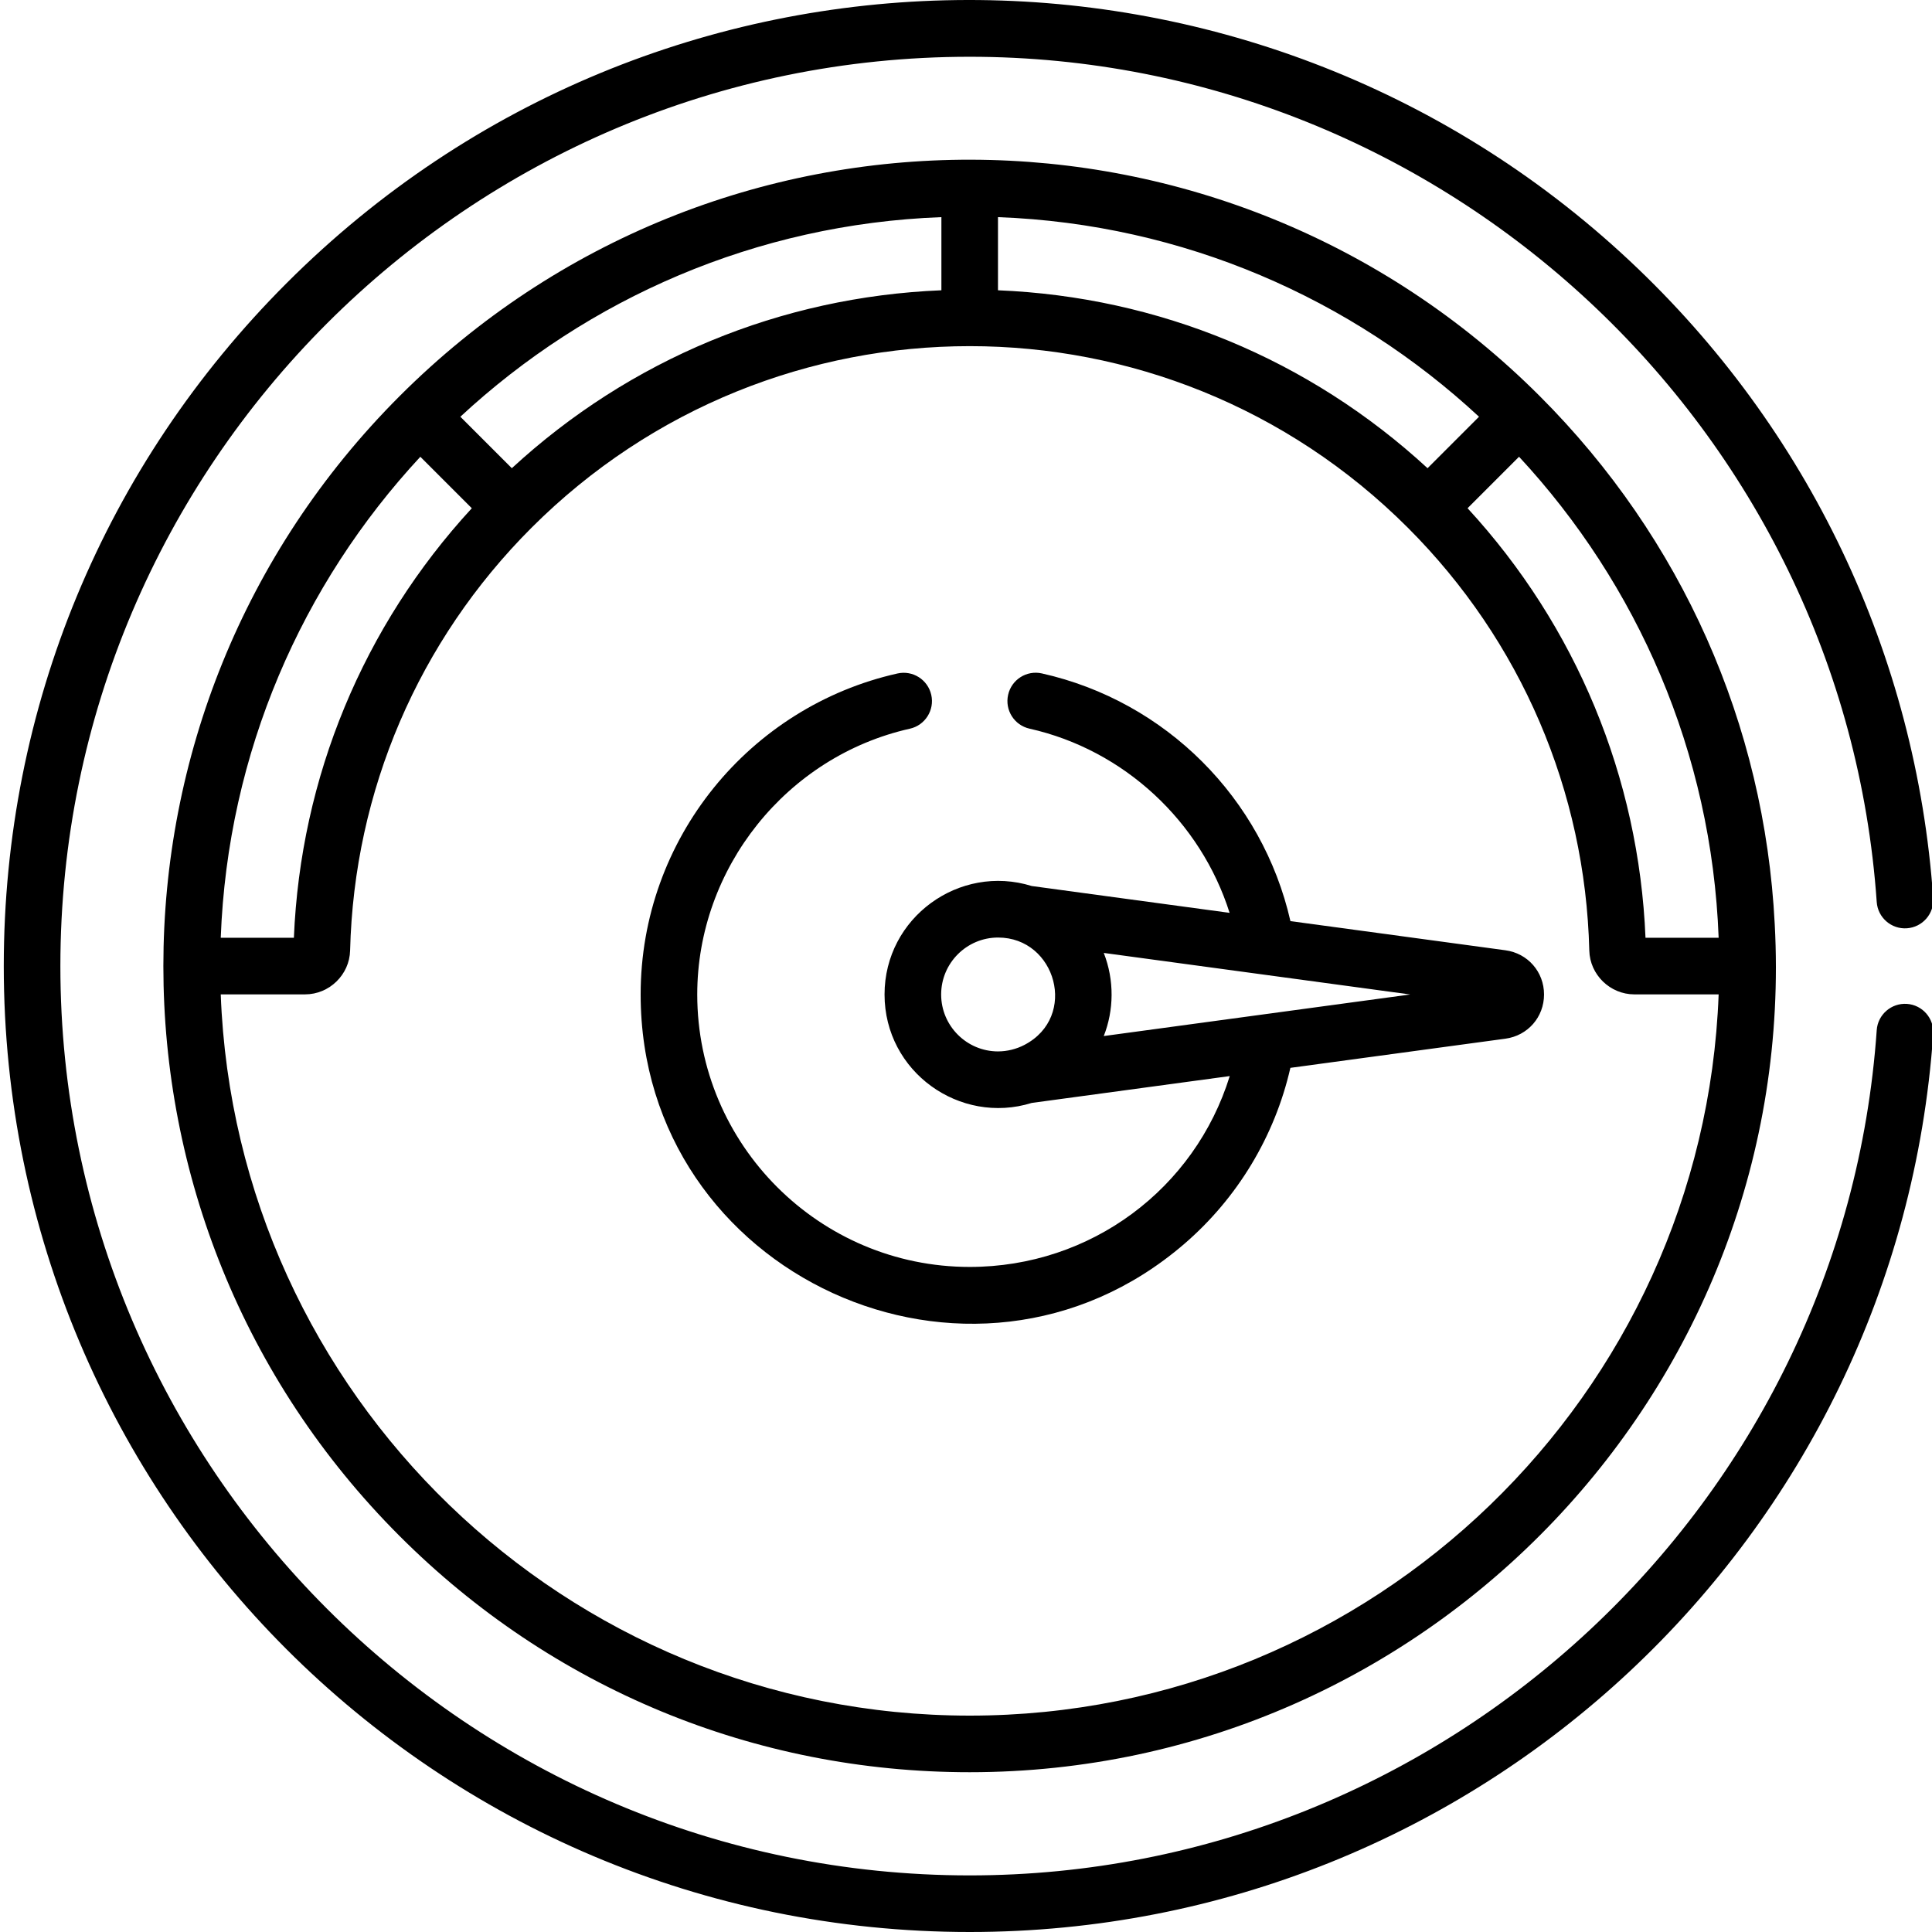 <svg height="511pt" viewBox="0 0 511 512" width="511pt" xmlns="http://www.w3.org/2000/svg"><path d="m469.82 244.875c-2.699-52.875-24.57-102.203-62.281-139.914-83.059-83.059-218.148-83.977-302.125 0-83.492 83.492-83.496 218.625.004 302.121 40.348 40.352 93.996 62.574 151.059 62.574 122.121 0 219.895-102.902 213.344-224.781zm-205.844-187.332c49.207 1.836 93.758 21.609 127.477 52.895l-13.637 13.641c-31.336-28.875-71.262-45.41-113.84-47.152zm-14.996 0v19.383c-42.578 1.738-82.504 18.277-113.84 47.152l-13.641-13.641c33.785-31.348 78.355-51.062 127.48-52.895zm-138.086 63.504 13.641 13.641c-28.77 31.242-45.391 71.289-47.152 113.836h-19.383c1.832-49.117 21.539-93.684 52.895-127.477zm145.582 333.609c-107.012 0-194.516-85.07-198.477-191.137h22.348c6.422 0 11.773-5.207 11.934-11.609 1.047-42.305 18.113-82.09 48.055-112.031 64.191-64.191 168.09-64.199 232.285 0 29.945 29.945 47.012 69.73 48.059 112.027.156 6.402 5.508 11.613 11.93 11.613h22.348c-3.961 106.066-91.465 191.137-198.48 191.137zm179.098-206.133c-1.758-42.539-18.379-82.586-47.152-113.84l13.641-13.641c31.344 33.785 51.059 78.348 52.895 127.48zm0 0"/><path d="m398.453 251.832-56.977-7.727c-7.398-32.531-33.004-58.273-65.859-65.641-4.051-.91-8.055 1.637-8.957 5.68-.906 4.043 1.637 8.051 5.676 8.957 25.109 5.629 45.379 24.656 53.02 48.816l-52.438-7.113c-19.16-5.953-39.004 8.355-39.004 28.742 0 20.52 19.98 34.656 39.004 28.742 22.148-3.004 33.203-4.504 52.477-7.117-9.242 29.84-36.773 50.578-68.918 50.578-39.812 0-72.199-32.391-72.199-72.203 0-33.492 23.695-63.113 56.34-70.434 4.043-.902 6.586-4.914 5.68-8.957s-4.91-6.586-8.957-5.68c-39.148 8.777-68.062 43.75-68.062 85.07 0 74.438 87.754 114.543 144.023 66.141 14.184-12.203 24.035-28.621 28.164-46.695l56.988-7.73c5.93-.805 10.234-5.73 10.234-11.715s-4.305-10.91-10.234-11.715zm-127.453 25.07c-2.195 1.148-4.637 1.723-6.945 1.73-.016 0-.035.004-.051.004-8.32 0-15.09-6.77-15.09-15.09s6.77-15.09 15.09-15.09c15.355 0 21.246 20.992 6.996 28.445zm21.008-2.34c2.691-6.816 2.844-14.797 0-22.027 55.922 7.582 25.277 3.426 81.215 11.012-9.914 1.344-68.789 9.328-81.215 11.016zm0 0"/><path d="m256.477 512c134.832 0 246.047-104.457 255.34-237.957.289-4.133-2.828-7.715-6.961-8.004-4.129-.277-7.715 2.832-8.004 6.961-8.738 125.609-114.324 224-240.375 224-132.875 0-240.977-108.102-240.977-240.977s108.102-240.98 240.977-240.98c126.051 0 231.637 98.395 240.375 224 .289 4.133 3.875 7.25 8.004 6.961 4.133-.289 7.25-3.871 6.961-8.004-4.492-64.52-33.043-124.48-80.395-168.84-99.949-93.621-257.391-92.699-355.949 5.859-48.348 48.348-74.973 112.629-74.973 181.004 0 141.48 114.488 255.977 255.977 255.977zm0 0"/></svg>